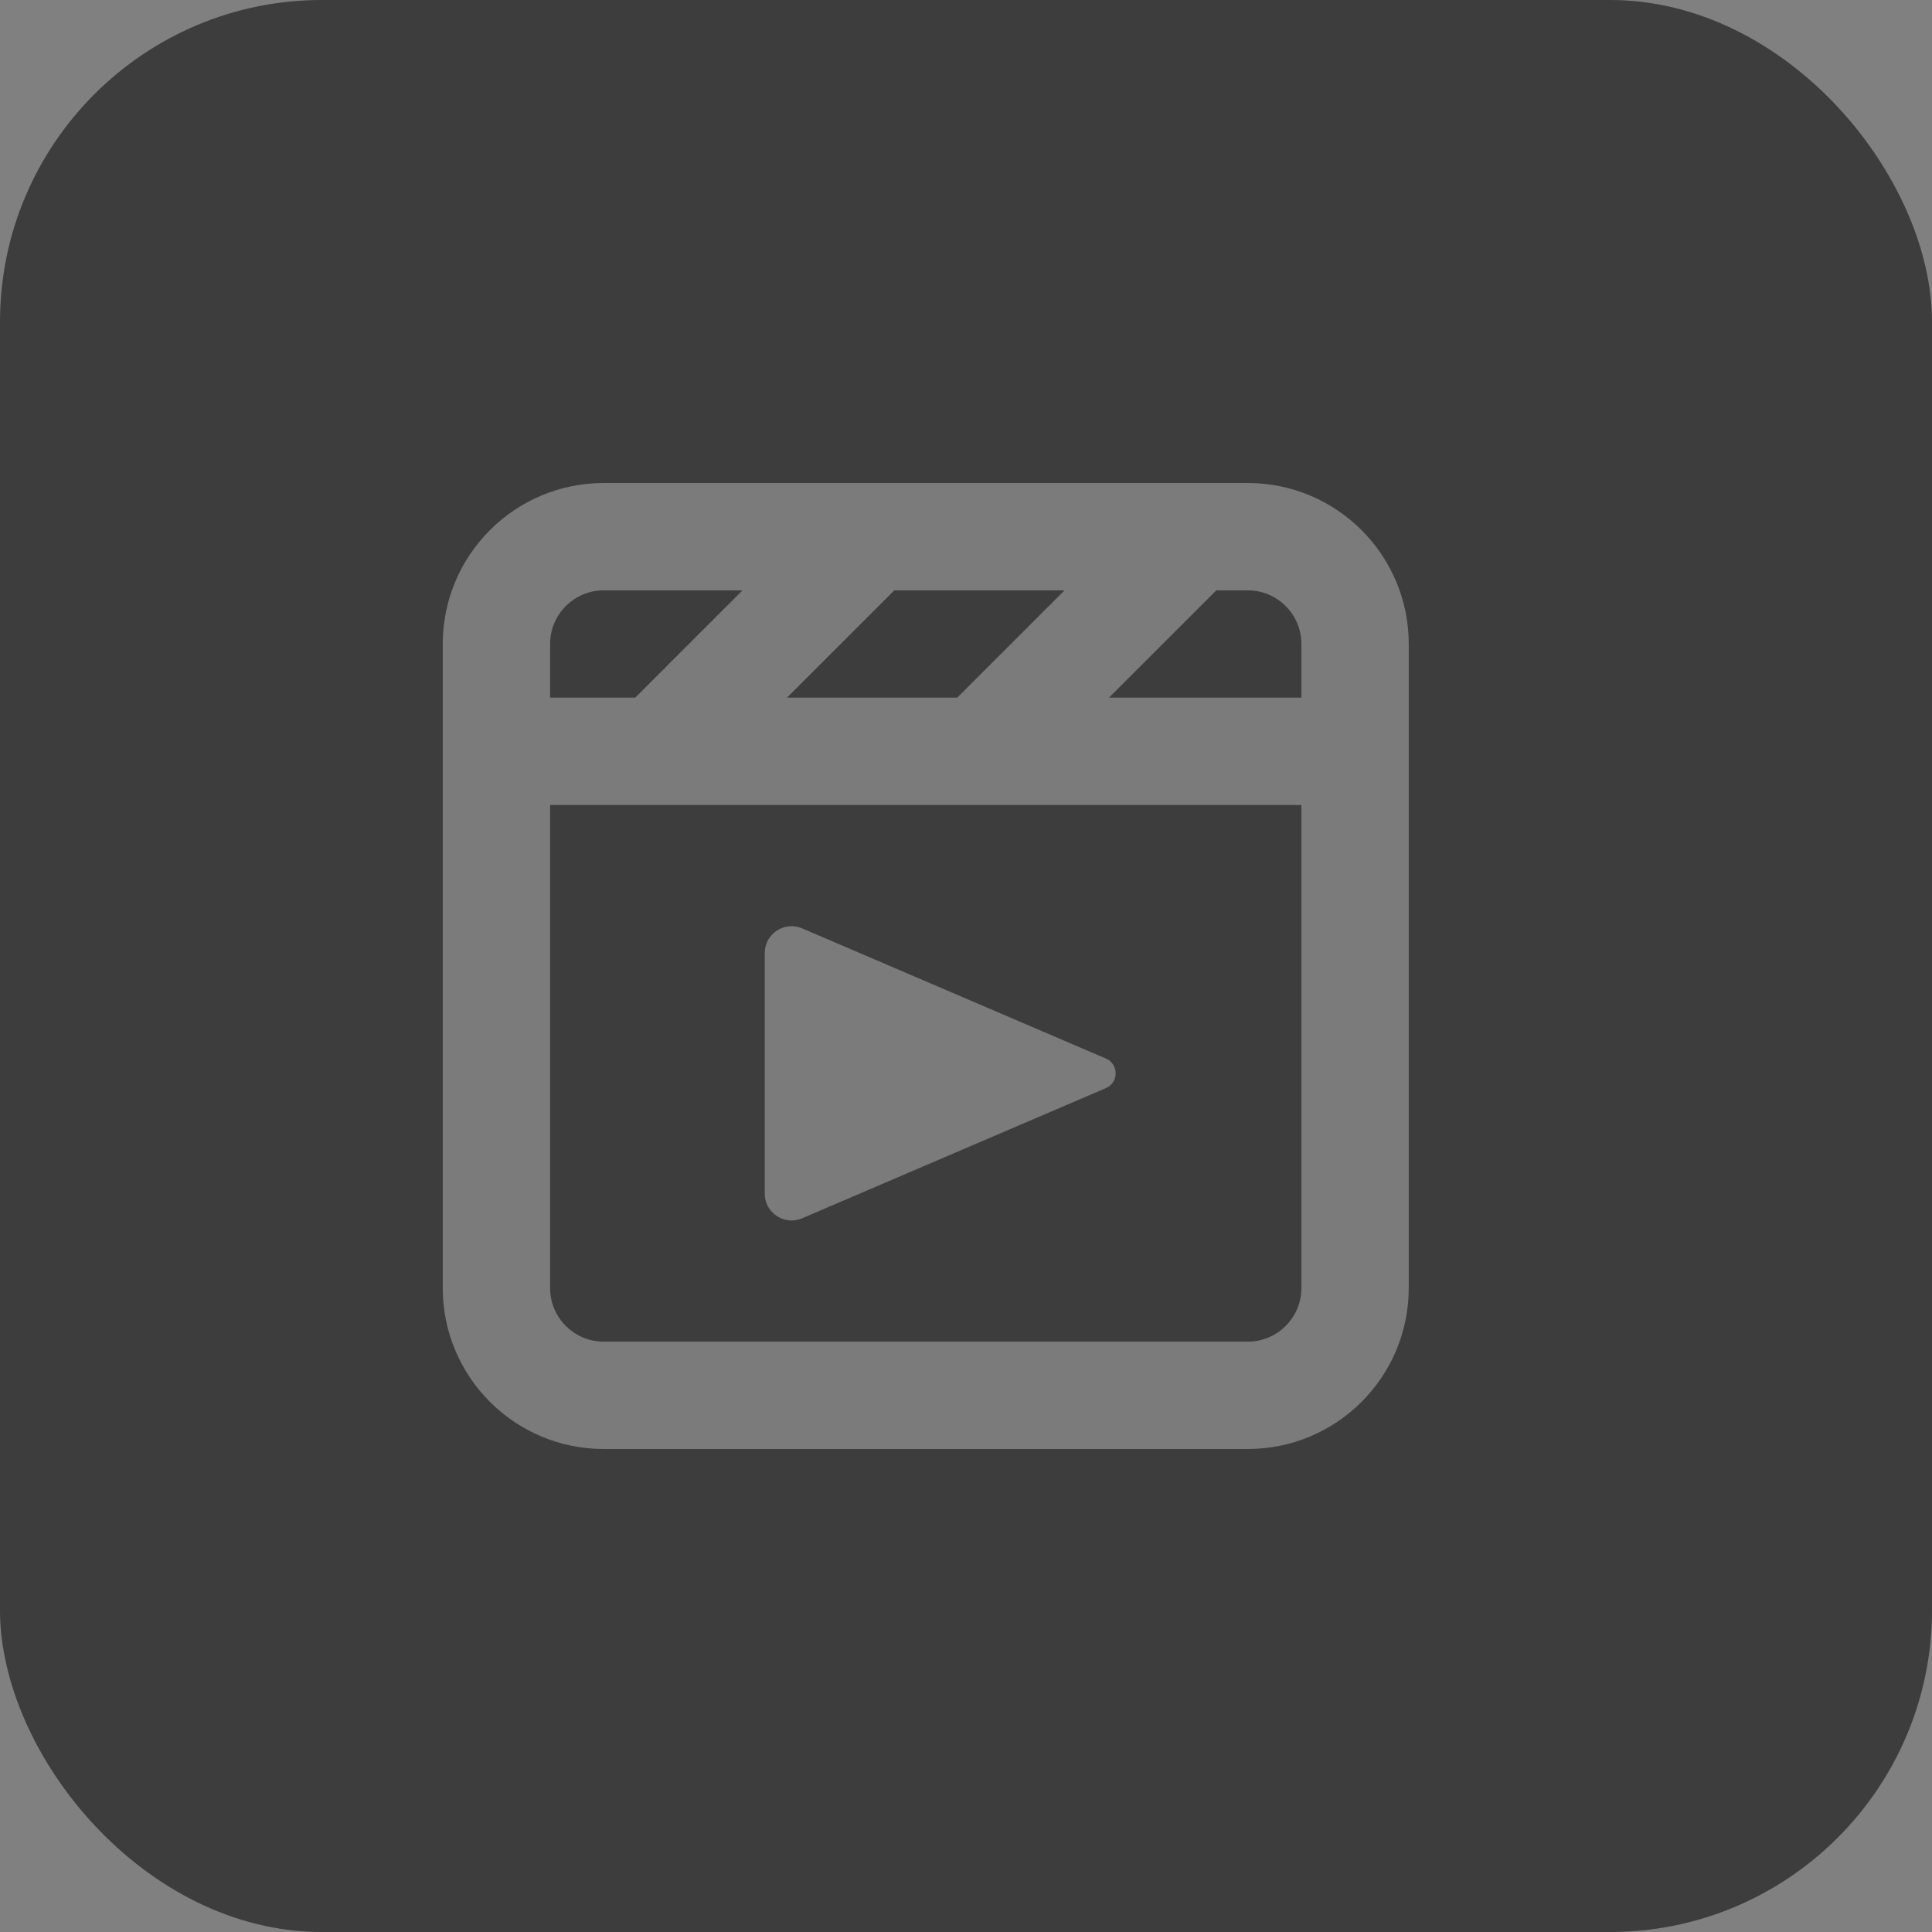 <svg width="48" height="48" viewBox="0 0 48 48" fill="none" xmlns="http://www.w3.org/2000/svg">
<rect x="0" y="0" width="48" height="48" fill="#808080" stroke="none"/>
<g clip-path="url(#clip0_2430_31071)">
<rect width="48" height="48" fill="#2C2C2C"/>
<rect width="48" height="48" fill="white" fill-opacity="0.08"/>
<path fill-rule="evenodd" clip-rule="evenodd" d="M11 16C11 13.791 12.791 12 15 12H31C33.209 12 35 13.791 35 16V32C35 34.209 33.209 36 31 36H15C12.791 36 11 34.209 11 32V16ZM15 14.667C14.264 14.667 13.667 15.264 13.667 16V17.333H15.781L18.448 14.667H15ZM23.781 17.333H19.552L22.219 14.667H26.448L23.781 17.333ZM27.552 17.333H32.333V16C32.333 15.264 31.736 14.667 31 14.667H30.219L27.552 17.333ZM32.333 20H13.667V32C13.667 32.736 14.264 33.333 15 33.333H31C31.736 33.333 32.333 32.736 32.333 32V20ZM27.476 26.299L19.929 23.065C19.489 22.877 19 23.199 19 23.678V29.656C19 30.134 19.489 30.457 19.929 30.268L27.476 27.034C27.799 26.896 27.799 26.438 27.476 26.299Z" fill="white" fill-opacity="0.32"/>
</g>
<defs>
<clipPath id="clip0_2430_31071">
<rect width="48" height="48" rx="8" fill="white"/>
</clipPath>
</defs>
</svg>
